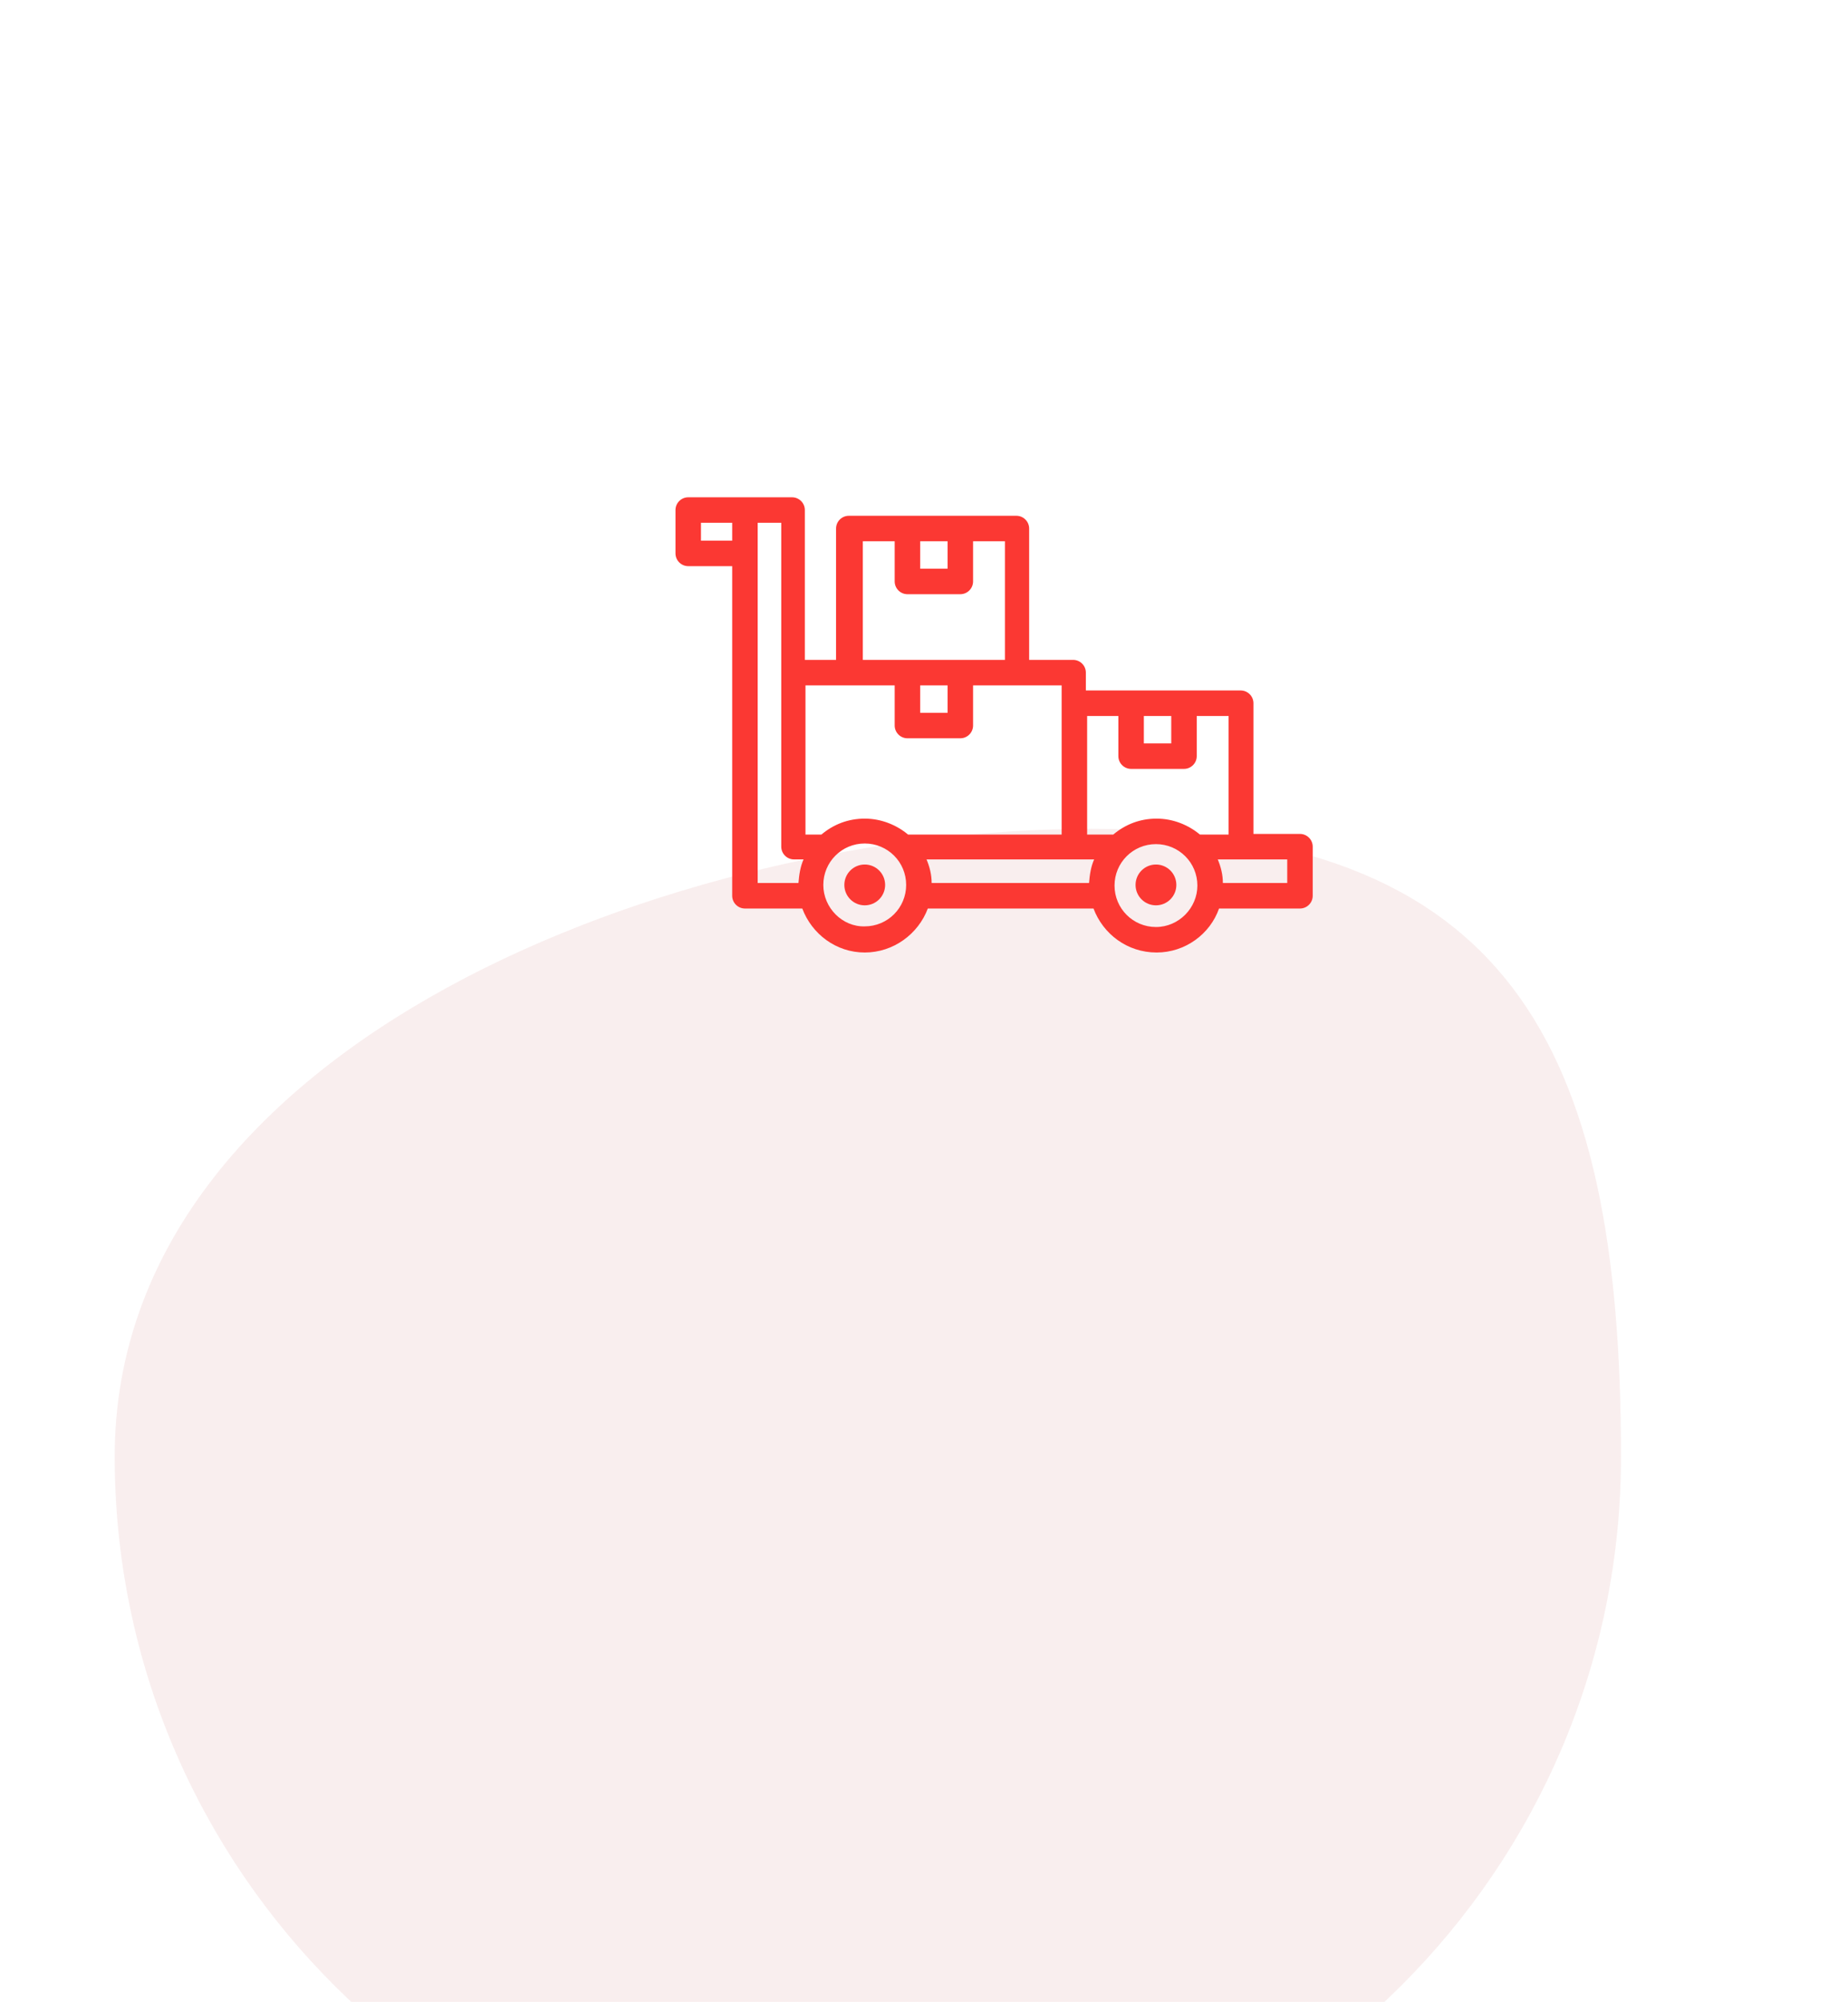 <svg width="145" height="157" viewBox="0 0 145 157" fill="none" xmlns="http://www.w3.org/2000/svg">
<g filter="url(#filter0_ddddd_714_1123)">
<path d="M136.189 52.235C136.189 84.69 109.731 111 77.094 111C44.457 111 18 84.69 18 52.235C18 19.78 62.026 3 94.663 3C127.3 3 136.189 19.78 136.189 52.235Z" fill="#F9EEEE"/>
</g>
<path d="M102 65.4H98.35V55.15C98.35 54.6 97.9 54.15 97.35 54.15H92.85H88.7H85.2V52.75C85.2 52.2 84.75 51.75 84.2 51.75H80.75V41.45C80.75 40.9 80.3 40.45 79.75 40.45H75.25H71.1H66.6C66.05 40.45 65.6 40.9 65.6 41.45V51.75H63.15V40C63.15 39.45 62.7 39 62.15 39H58.3H54C53.45 39 53 39.45 53 40V43.4C53 43.95 53.45 44.4 54 44.4H57.45V70.25C57.45 70.8 57.9 71.25 58.45 71.25H62.95C63.7 73.25 65.6 74.7 67.85 74.7C70.1 74.7 72.05 73.25 72.8 71.25H85.8C86.55 73.25 88.45 74.7 90.75 74.7C93 74.7 94.95 73.25 95.65 71.25H102C102.55 71.25 103 70.8 103 70.25V66.4C103 65.85 102.55 65.4 102 65.4ZM101 69.25H95.95C95.95 68.6 95.8 68 95.55 67.4H101V69.25ZM90.7 72.7C88.9 72.7 87.45 71.25 87.45 69.45C87.45 67.65 88.9 66.2 90.7 66.2C92.5 66.2 93.95 67.65 93.95 69.45C93.95 71.2 92.5 72.7 90.7 72.7ZM73.1 69.25C73.1 68.6 72.95 68 72.7 67.4H84.25H85.85C85.6 67.95 85.5 68.6 85.45 69.25H73.1ZM64.6 69.4C64.6 67.6 66.05 66.15 67.85 66.15C69.65 66.15 71.1 67.6 71.1 69.4C71.1 71.2 69.65 72.65 67.85 72.65C66.1 72.7 64.6 71.2 64.6 69.4ZM59.45 69.25V41H61.3V52.75V66.4C61.3 66.95 61.75 67.4 62.3 67.4H63.05C62.8 67.95 62.7 68.6 62.65 69.25H59.45ZM91.9 56.15V58.3H89.75V56.15H91.9ZM87.75 56.15V59.3C87.75 59.85 88.2 60.3 88.75 60.3H92.9C93.45 60.3 93.9 59.85 93.9 59.3V56.15H96.4V65.45H94.15C93.25 64.7 92.05 64.2 90.75 64.2C89.45 64.2 88.3 64.65 87.35 65.45H85.3V56.15H87.75ZM74.35 42.45V44.6H72.2V42.45H74.35ZM67.7 42.45H70.2V45.6C70.2 46.15 70.65 46.6 71.2 46.6H75.35C75.9 46.6 76.35 46.15 76.35 45.6V42.45H78.85V51.75H75.35H71.2H67.7V42.45ZM72.2 53.75H74.35V55.9H72.2V53.75ZM66.7 53.75H70.2V56.9C70.2 57.45 70.65 57.9 71.2 57.9H75.35C75.9 57.9 76.35 57.45 76.35 56.9V53.75H79.85H83.3V55.15V65.45H71.25C70.35 64.7 69.15 64.2 67.85 64.2C66.55 64.2 65.4 64.65 64.45 65.45H63.2V53.75H66.7ZM55 42.4V41H57.45V42.4H55Z" fill="#FB3833"/>
<path d="M67.85 71C68.734 71 69.45 70.284 69.45 69.4C69.45 68.516 68.734 67.8 67.85 67.8C66.966 67.8 66.25 68.516 66.25 69.4C66.25 70.284 66.966 71 67.85 71Z" fill="#FB3833"/>
<path d="M90.7 71C91.584 71 92.3 70.284 92.3 69.4C92.3 68.516 91.584 67.8 90.7 67.8C89.816 67.8 89.1 68.516 89.1 69.4C89.1 70.284 89.816 71 90.7 71Z" fill="#FB3833"/>
<defs>
<filter id="filter0_ddddd_714_1123" x="0" y="0" width="144.189" height="157" filterUnits="userSpaceOnUse" color-interpolation-filters="sRGB">
<feFlood flood-opacity="0" result="BackgroundImageFix"/>
<feColorMatrix in="SourceAlpha" type="matrix" values="0 0 0 0 0 0 0 0 0 0 0 0 0 0 0 0 0 0 127 0" result="hardAlpha"/>
<feOffset/>
<feColorMatrix type="matrix" values="0 0 0 0 0 0 0 0 0 0 0 0 0 0 0 0 0 0 0.1 0"/>
<feBlend mode="normal" in2="BackgroundImageFix" result="effect1_dropShadow_714_1123"/>
<feColorMatrix in="SourceAlpha" type="matrix" values="0 0 0 0 0 0 0 0 0 0 0 0 0 0 0 0 0 0 127 0" result="hardAlpha"/>
<feOffset dy="2"/>
<feGaussianBlur stdDeviation="2.5"/>
<feColorMatrix type="matrix" values="0 0 0 0 0 0 0 0 0 0 0 0 0 0 0 0 0 0 0.1 0"/>
<feBlend mode="normal" in2="effect1_dropShadow_714_1123" result="effect2_dropShadow_714_1123"/>
<feColorMatrix in="SourceAlpha" type="matrix" values="0 0 0 0 0 0 0 0 0 0 0 0 0 0 0 0 0 0 127 0" result="hardAlpha"/>
<feOffset dx="-1" dy="8"/>
<feGaussianBlur stdDeviation="4"/>
<feColorMatrix type="matrix" values="0 0 0 0 0 0 0 0 0 0 0 0 0 0 0 0 0 0 0.09 0"/>
<feBlend mode="normal" in2="effect2_dropShadow_714_1123" result="effect3_dropShadow_714_1123"/>
<feColorMatrix in="SourceAlpha" type="matrix" values="0 0 0 0 0 0 0 0 0 0 0 0 0 0 0 0 0 0 127 0" result="hardAlpha"/>
<feOffset dx="-3" dy="19"/>
<feGaussianBlur stdDeviation="5.5"/>
<feColorMatrix type="matrix" values="0 0 0 0 0 0 0 0 0 0 0 0 0 0 0 0 0 0 0.05 0"/>
<feBlend mode="normal" in2="effect3_dropShadow_714_1123" result="effect4_dropShadow_714_1123"/>
<feColorMatrix in="SourceAlpha" type="matrix" values="0 0 0 0 0 0 0 0 0 0 0 0 0 0 0 0 0 0 127 0" result="hardAlpha"/>
<feOffset dx="-5" dy="33"/>
<feGaussianBlur stdDeviation="6.5"/>
<feColorMatrix type="matrix" values="0 0 0 0 0 0 0 0 0 0 0 0 0 0 0 0 0 0 0.01 0"/>
<feBlend mode="normal" in2="effect4_dropShadow_714_1123" result="effect5_dropShadow_714_1123"/>
<feBlend mode="normal" in="SourceGraphic" in2="effect5_dropShadow_714_1123" result="shape"/>
</filter>
</defs>
</svg>

